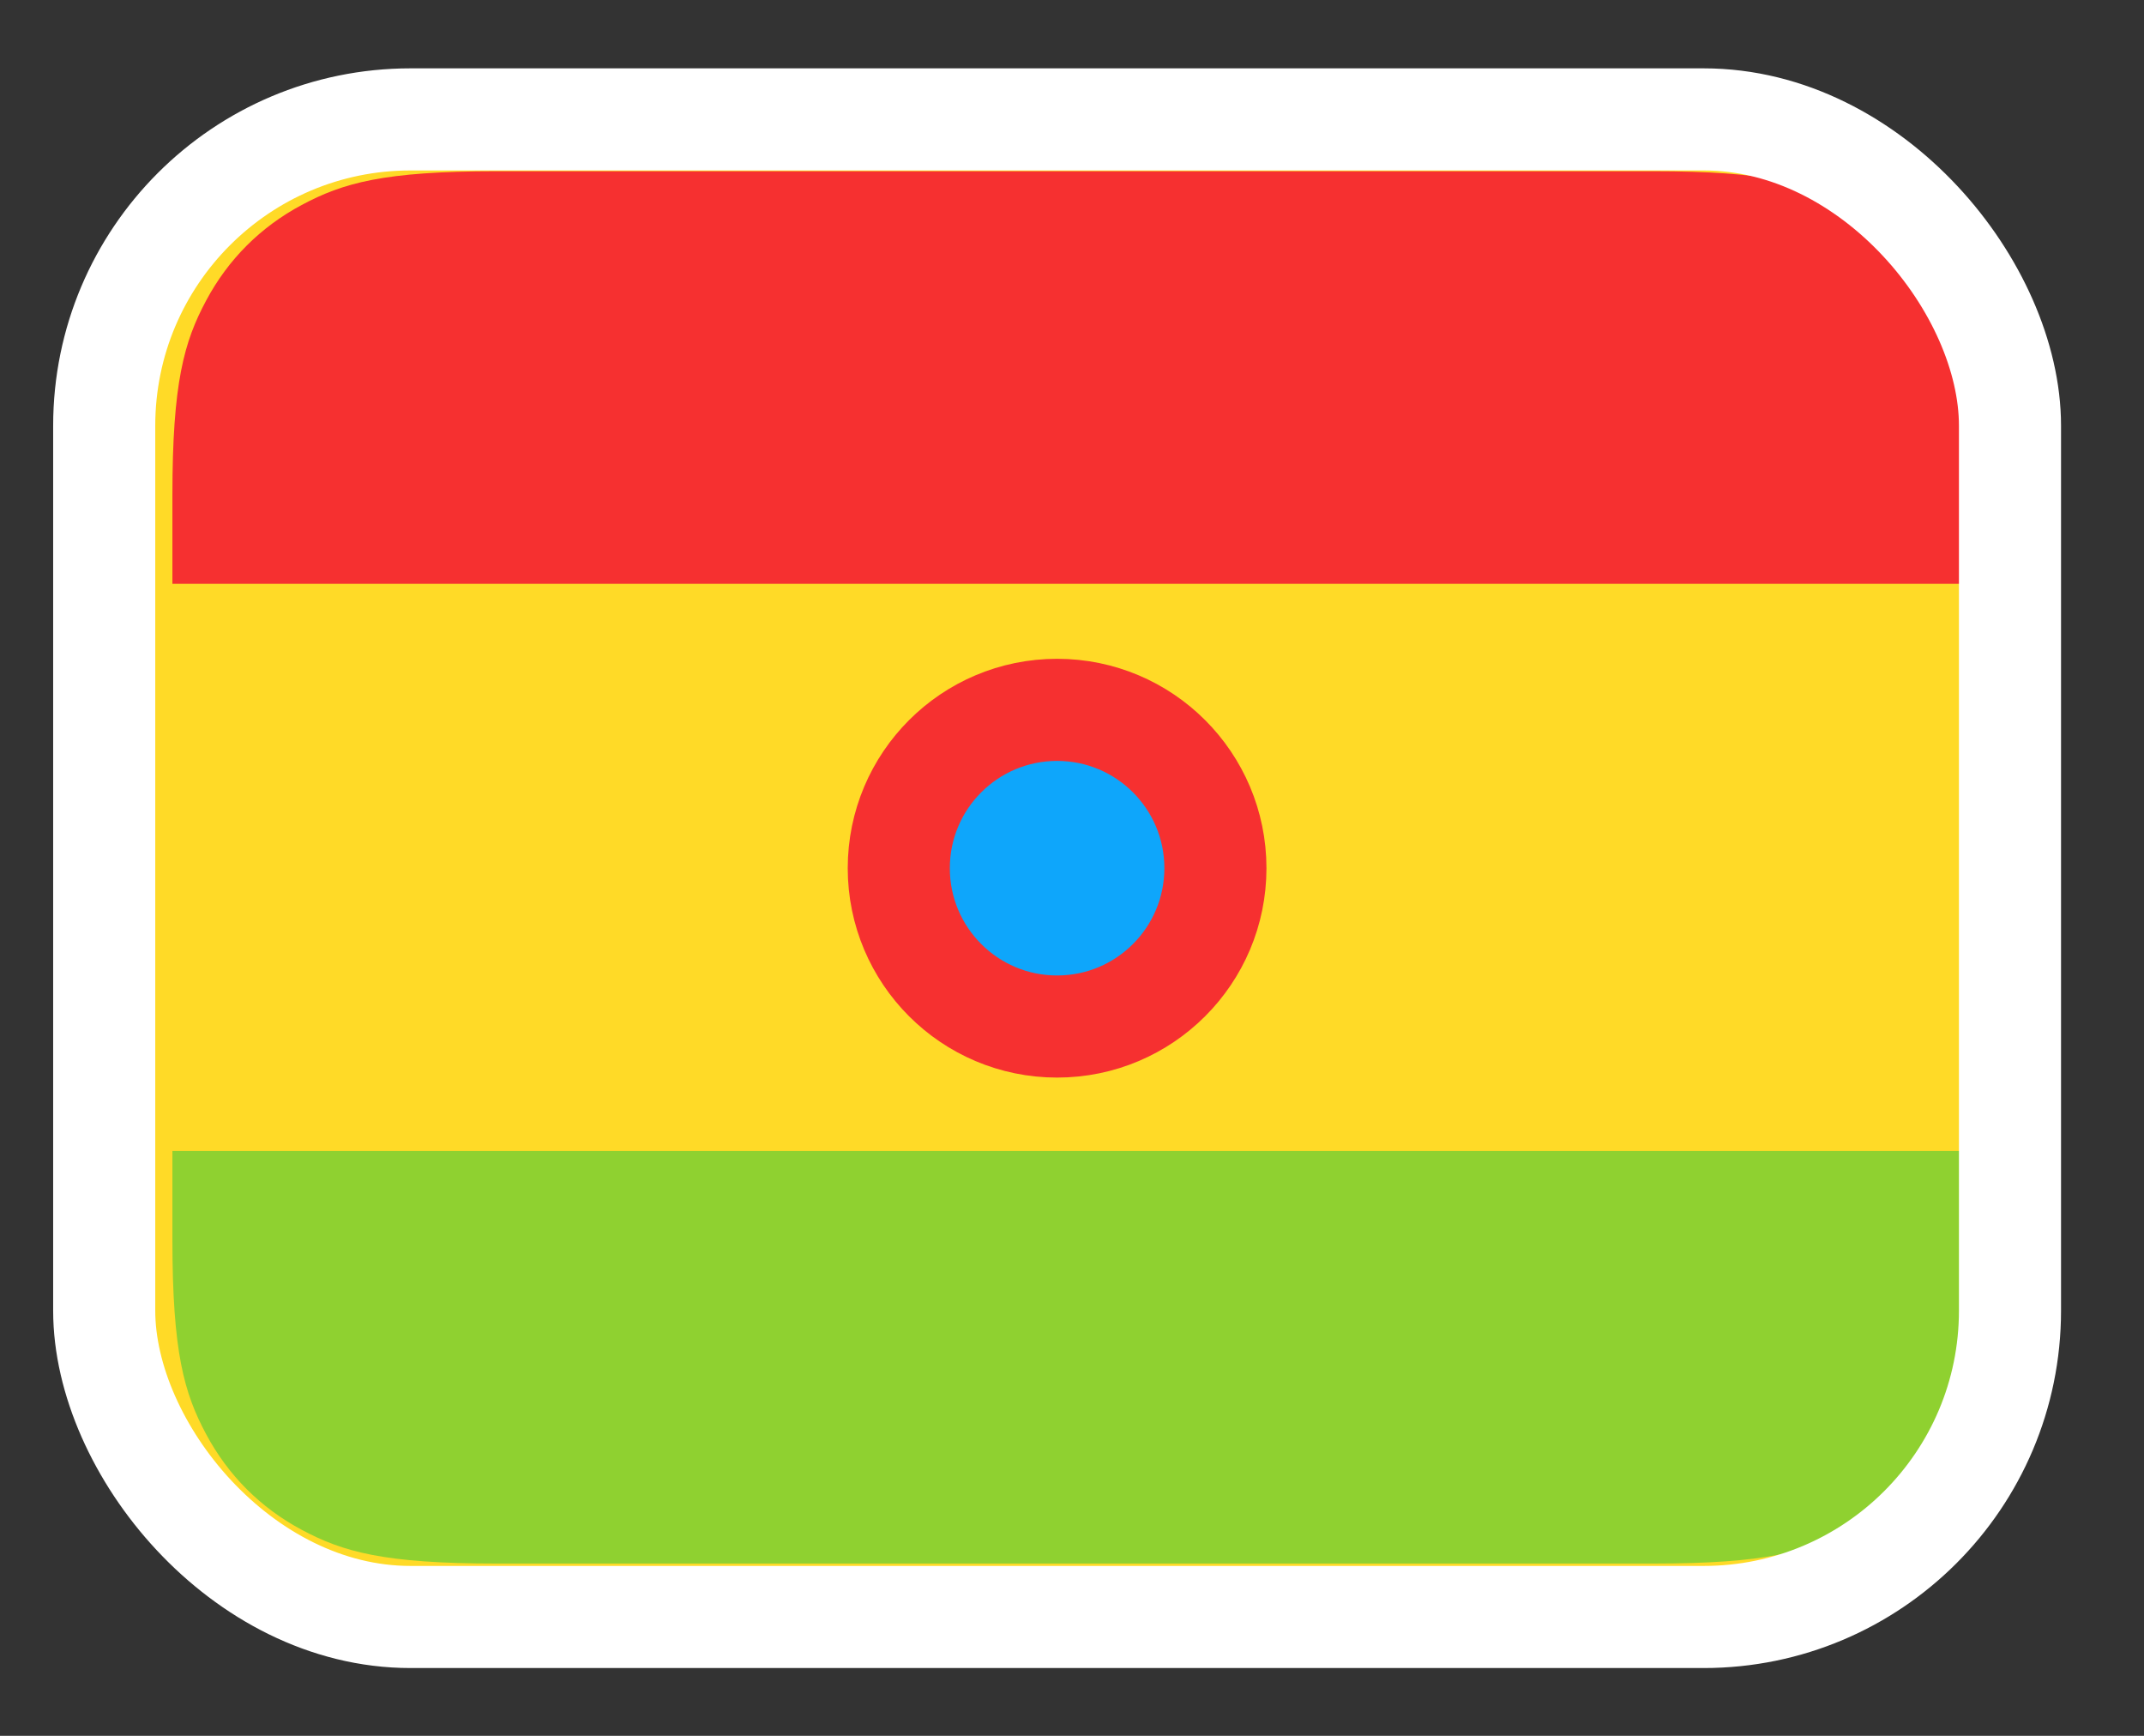 <svg width="63" height="51" viewBox="0 0 63 51" fill="none" xmlns="http://www.w3.org/2000/svg">
<rect x="0" y="0" width="63" height="51" fill="#333333" stroke="none"/>
<g clip-path="url(#clip0_2091_2128)">
<rect x="3.062" y="3.445" width="55.996" height="43.998" fill="#FFDA27"/>
<path d="M14.584 5.031H48.579C51.889 5.031 53.089 5.376 54.299 6.023C55.508 6.67 56.458 7.619 57.105 8.829C57.752 10.039 58.097 11.239 58.097 14.549V17.152H5.066V14.549C5.066 11.239 5.411 10.039 6.058 8.829C6.705 7.619 7.655 6.67 8.864 6.023C10.074 5.376 11.274 5.031 14.584 5.031Z" fill="#F63030"/>
<path d="M58.097 33.816V36.42C58.097 39.73 57.752 40.93 57.105 42.139C56.458 43.349 55.508 44.299 54.299 44.946C53.089 45.593 51.889 45.938 48.579 45.938H14.584C11.274 45.938 10.074 45.593 8.864 44.946C7.655 44.299 6.705 43.349 6.058 42.139C5.411 40.93 5.066 39.73 5.066 36.42V33.816H58.097Z" fill="#8FD130"/>
<circle cx="31.062" cy="25.508" r="4.652" fill="#0EA6FB" stroke="#F63030" stroke-width="3"/>
</g>
<rect x="3.062" y="3.508" width="56" height="44" rx="9" stroke="white" stroke-width="3"/>
<defs>
<clipPath id="clip0_2091_2128">
<rect x="3.062" y="3.508" width="56" height="44" rx="9" fill="white"/>
</clipPath>
</defs>
</svg>
